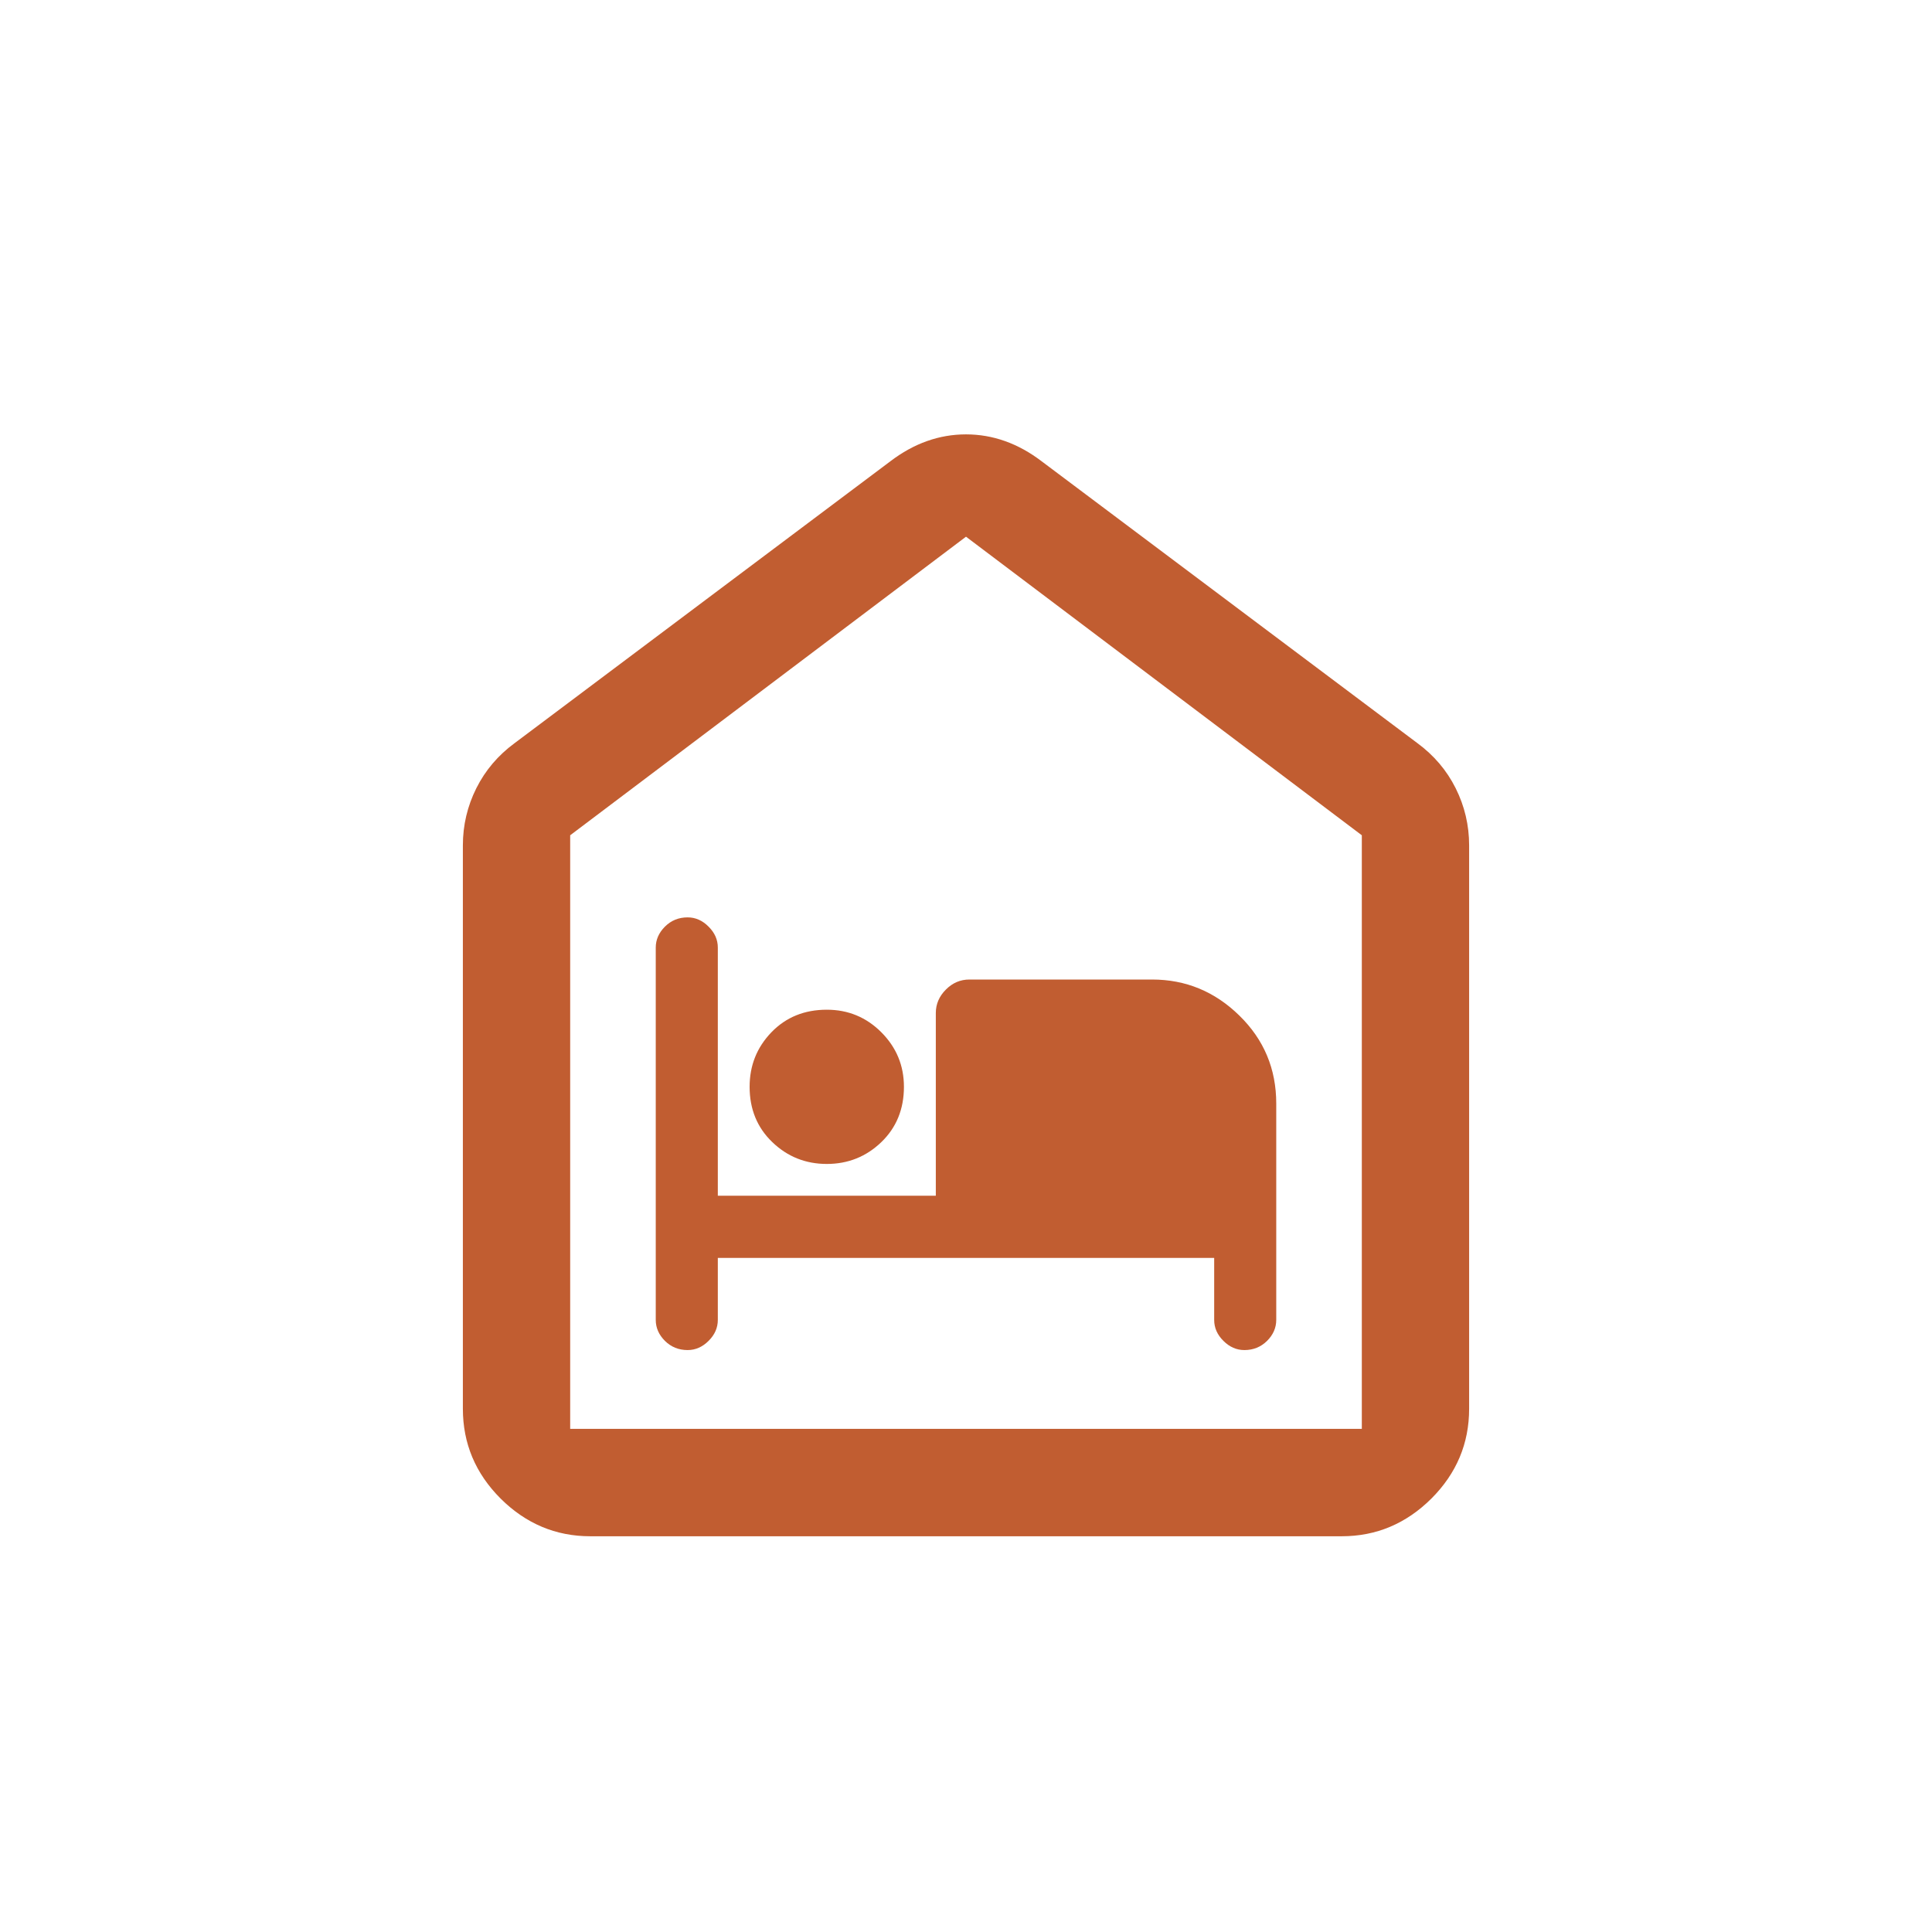 <svg width="24" height="24" viewBox="0 0 24 24" fill="none" xmlns="http://www.w3.org/2000/svg">
<mask id="mask0_2154_1713" style="mask-type:alpha" maskUnits="userSpaceOnUse" x="2" y="2" width="20" height="20">
<rect x="2" y="2" width="20" height="20" fill="#D9D9D9"/>
</mask>
<g mask="url(#mask0_2154_1713)">
<path d="M7.333 19.084C6.903 19.084 6.532 18.927 6.219 18.616C5.906 18.303 5.75 17.931 5.75 17.5V10.501C5.75 10.251 5.806 10.014 5.917 9.792C6.028 9.57 6.187 9.382 6.396 9.229L11.062 5.729C11.354 5.507 11.667 5.396 12 5.396C12.333 5.396 12.646 5.507 12.938 5.729L17.604 9.229C17.813 9.382 17.972 9.57 18.083 9.792C18.194 10.014 18.25 10.251 18.25 10.501V17.5C18.25 17.931 18.094 18.303 17.781 18.616C17.468 18.927 17.097 19.084 16.667 19.084H7.333ZM7.083 17.75H16.917V10.376L12 6.667L7.083 10.376V17.75ZM8.917 15.626H15.083V16.396C15.083 16.494 15.121 16.581 15.198 16.657C15.274 16.733 15.361 16.771 15.458 16.771C15.569 16.771 15.663 16.733 15.74 16.657C15.816 16.581 15.854 16.494 15.854 16.396V13.709C15.854 13.278 15.701 12.914 15.396 12.616C15.091 12.317 14.729 12.168 14.312 12.168H12.042C11.931 12.168 11.833 12.209 11.75 12.293C11.667 12.376 11.625 12.473 11.625 12.584V14.854H8.917V11.771C8.917 11.674 8.879 11.587 8.802 11.511C8.726 11.434 8.639 11.396 8.542 11.396C8.431 11.396 8.337 11.434 8.26 11.511C8.184 11.587 8.146 11.674 8.146 11.771V16.396C8.146 16.494 8.184 16.581 8.26 16.657C8.337 16.733 8.431 16.771 8.542 16.771C8.639 16.771 8.726 16.733 8.802 16.657C8.879 16.581 8.917 16.494 8.917 16.396V15.626ZM10.271 14.459C10.535 14.459 10.761 14.368 10.948 14.188C11.135 14.008 11.229 13.778 11.229 13.501C11.229 13.236 11.135 13.011 10.948 12.823C10.761 12.636 10.535 12.543 10.271 12.543C9.993 12.543 9.764 12.636 9.583 12.823C9.402 13.011 9.312 13.236 9.312 13.501C9.312 13.778 9.406 14.008 9.594 14.188C9.781 14.368 10.007 14.459 10.271 14.459Z" fill="#C15D31"/>
</g>
</svg>
